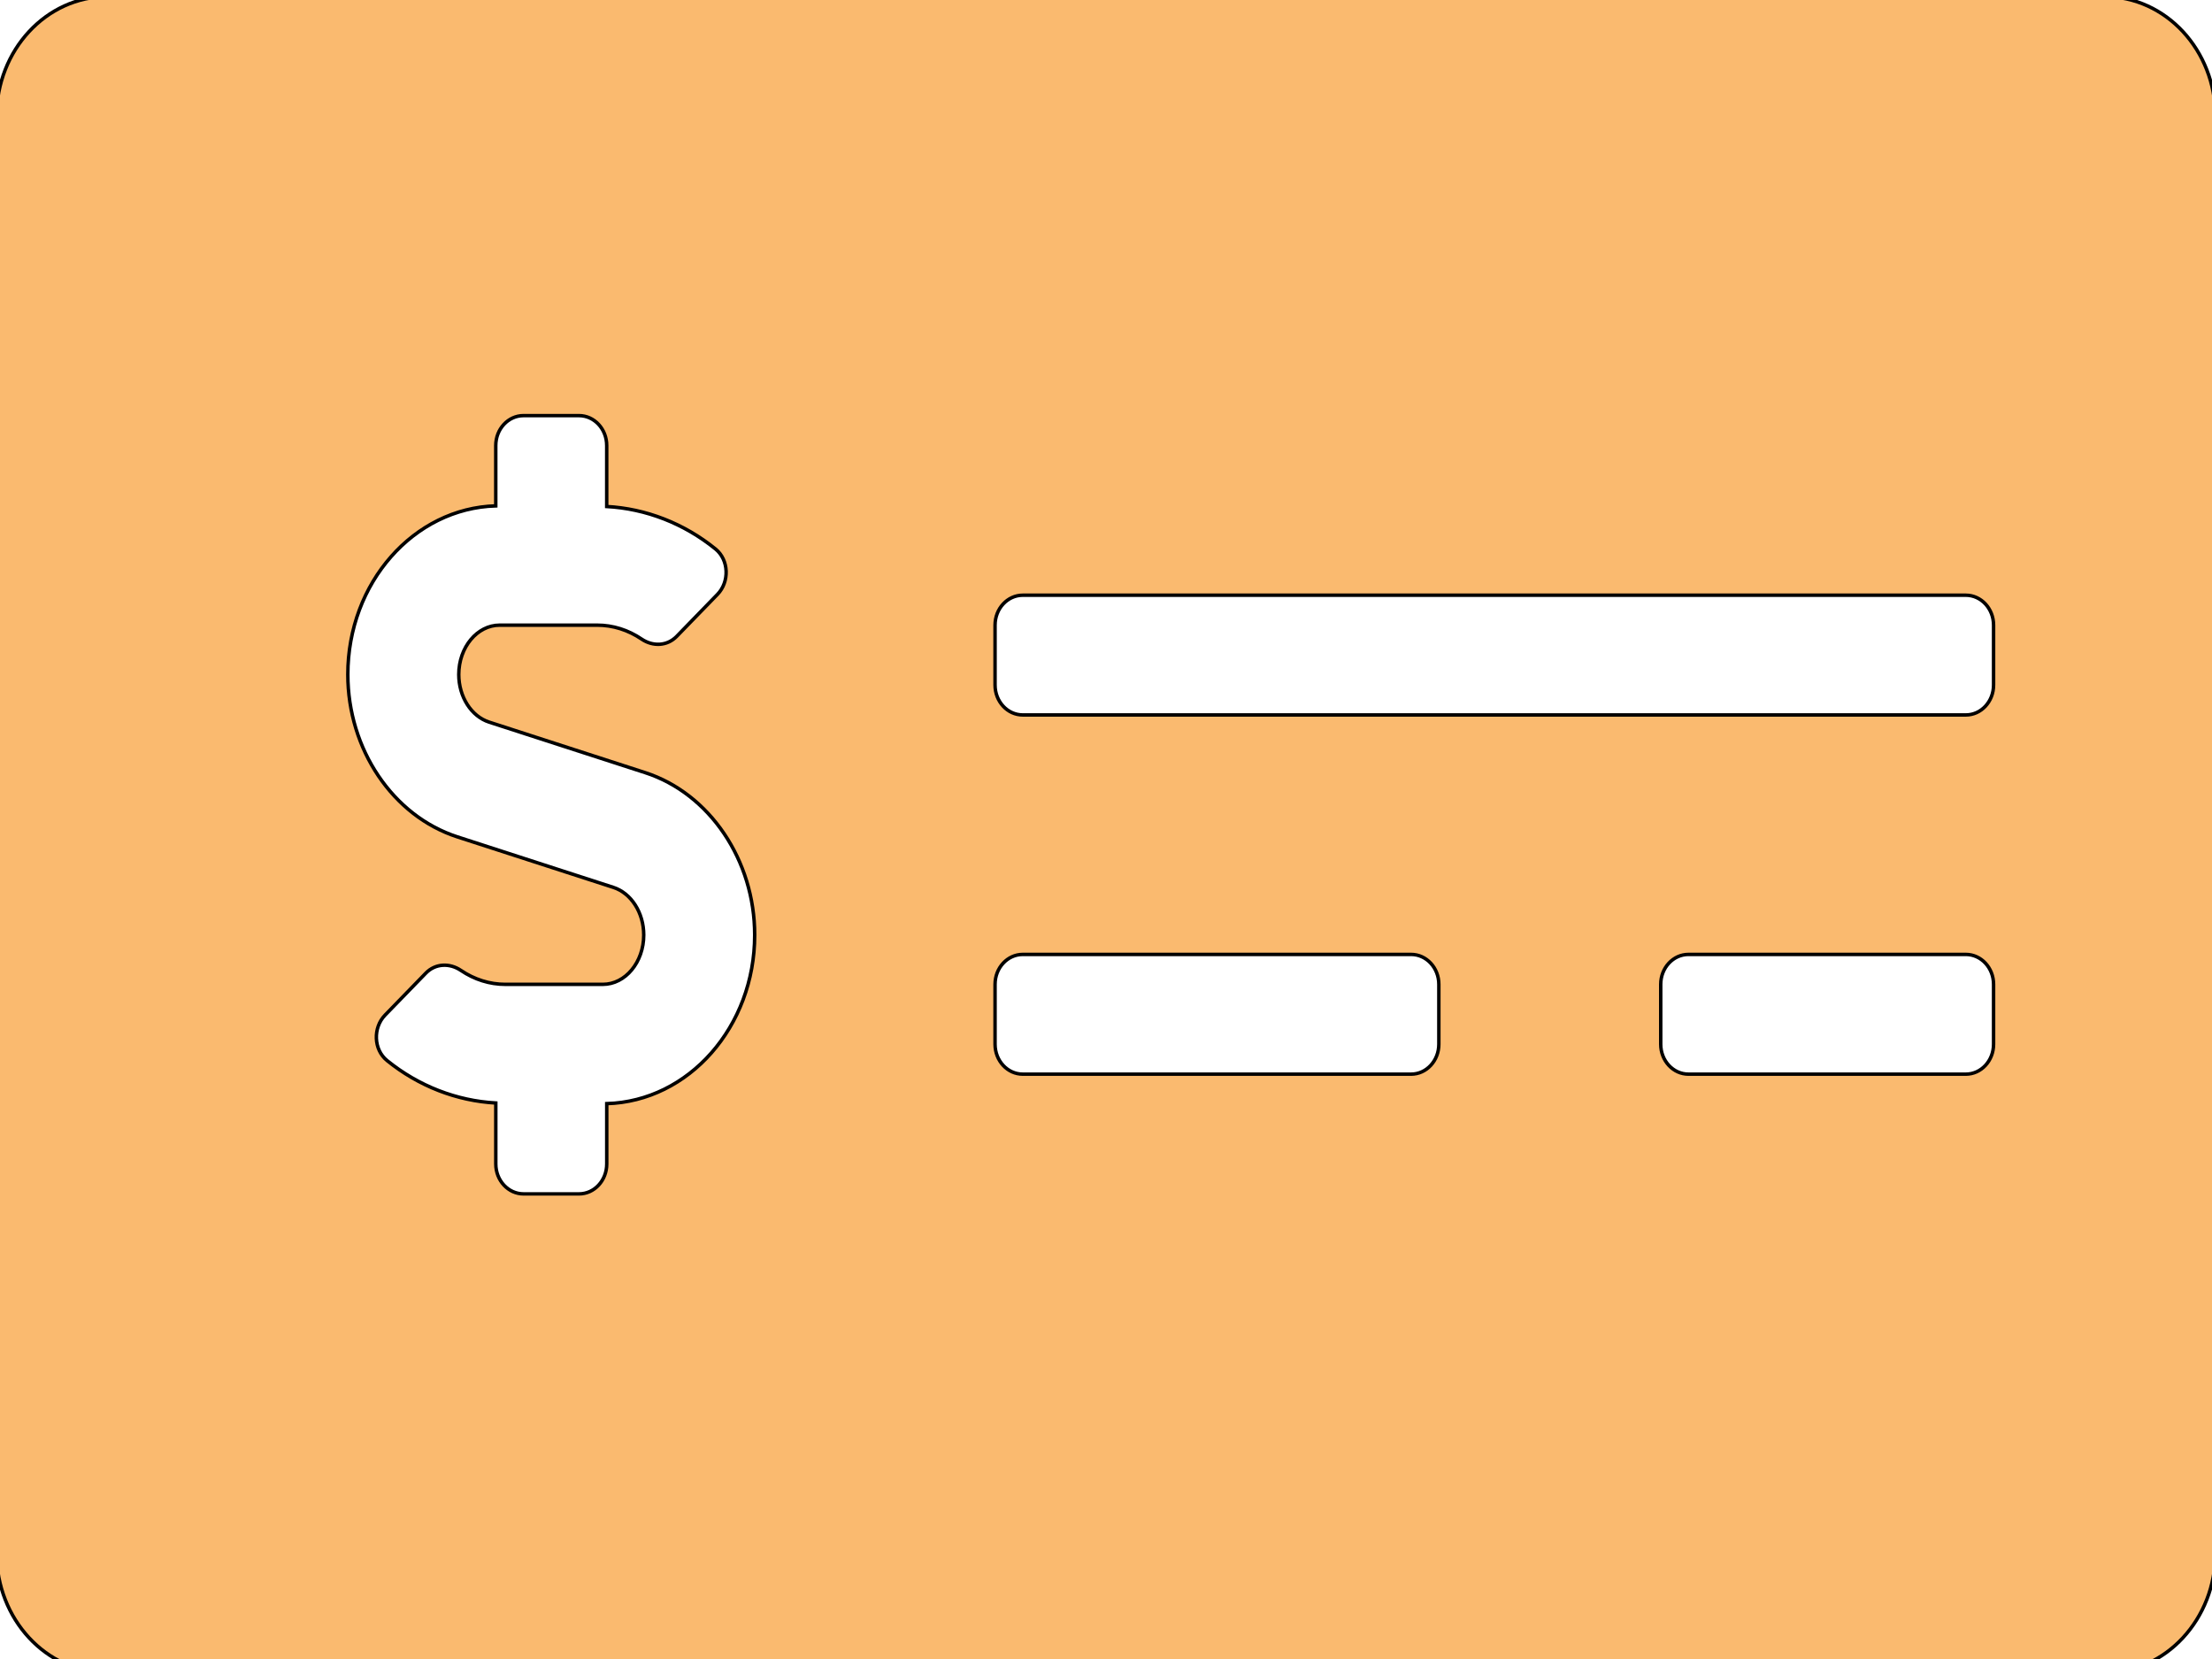 <svg width="640" height="480" xmlns="http://www.w3.org/2000/svg">
 <!-- Created with Method Draw - http://github.com/duopixel/Method-Draw/ -->

 <g>
  <title>background</title>
  <rect fill="#fff" id="canvas_background" height="482" width="642" y="-1" x="-1"/>
  <g display="none" overflow="visible" y="0" x="0" height="100%" width="100%" id="canvasGrid">
   <rect fill="url(#gridpattern)" stroke-width="0" y="1" x="1" height="480" width="640"/>
  </g>
 </g>
 <g>
  <title>Layer 1</title>
  <g id="svg_121"/>
  <g stroke="null" id="svg_130">
   <path stroke="null" id="svg_129" d="m608.9,-1l-577.8,0c-17.725,0 -32.1,15.514 -32.1,34.643l0,415.714c0,19.129 14.375,34.643 32.1,34.643l577.8,0c17.725,0 32.1,-15.514 32.1,-34.643l0,-415.714c0,-19.129 -14.375,-34.643 -32.1,-34.643zm-433.35,320.317l0,17.451c0,4.785 -3.591,8.661 -8.025,8.661l-16.05,0c-4.434,0 -8.025,-3.876 -8.025,-8.661l0,-17.635c-11.325,-0.628 -22.34,-4.893 -31.468,-12.287c-3.912,-3.172 -4.113,-9.494 -0.572,-13.143l11.787,-12.136c2.779,-2.858 6.912,-2.988 10.162,-0.79c3.882,2.62 8.286,4.027 12.86,4.027l28.198,0c6.52,0 11.837,-6.409 11.837,-14.279c0,-6.441 -3.621,-12.114 -8.797,-13.781l-45.141,-14.615c-18.648,-6.041 -31.679,-25.354 -31.679,-46.974c0,-26.545 19.11,-48.11 42.803,-48.792l0,-17.451c0,-4.785 3.591,-8.661 8.025,-8.661l16.05,0c4.434,0 8.025,3.876 8.025,8.661l0,17.635c11.325,0.628 22.34,4.882 31.468,12.287c3.912,3.172 4.113,9.494 0.572,13.143l-11.787,12.136c-2.779,2.858 -6.912,2.988 -10.162,0.79c-3.882,-2.631 -8.286,-4.027 -12.86,-4.027l-28.198,0c-6.52,0 -11.837,6.409 -11.837,14.279c0,6.441 3.621,12.114 8.797,13.781l45.141,14.615c18.648,6.041 31.679,25.354 31.679,46.974c0,26.556 -19.11,48.11 -42.803,48.792zm240.75,-17.192c0,4.785 -3.591,8.661 -8.025,8.661l-112.35,0c-4.434,0 -8.025,-3.876 -8.025,-8.661l0,-17.321c0,-4.785 3.591,-8.661 8.025,-8.661l112.35,0c4.434,0 8.025,3.876 8.025,8.661l0,17.321zm160.5,0c0,4.785 -3.591,8.661 -8.025,8.661l-80.25,0c-4.434,0 -8.025,-3.876 -8.025,-8.661l0,-17.321c0,-4.785 3.591,-8.661 8.025,-8.661l80.25,0c4.434,0 8.025,3.876 8.025,8.661l0,17.321zm0,-103.929c0,4.785 -3.591,8.661 -8.025,8.661l-272.85,0c-4.434,0 -8.025,-3.876 -8.025,-8.661l0,-17.321c0,-4.785 3.591,-8.661 8.025,-8.661l272.85,0c4.434,0 8.025,3.876 8.025,8.661l0,17.321z" fill="#faba6f"/>
  </g>
 </g>
</svg>